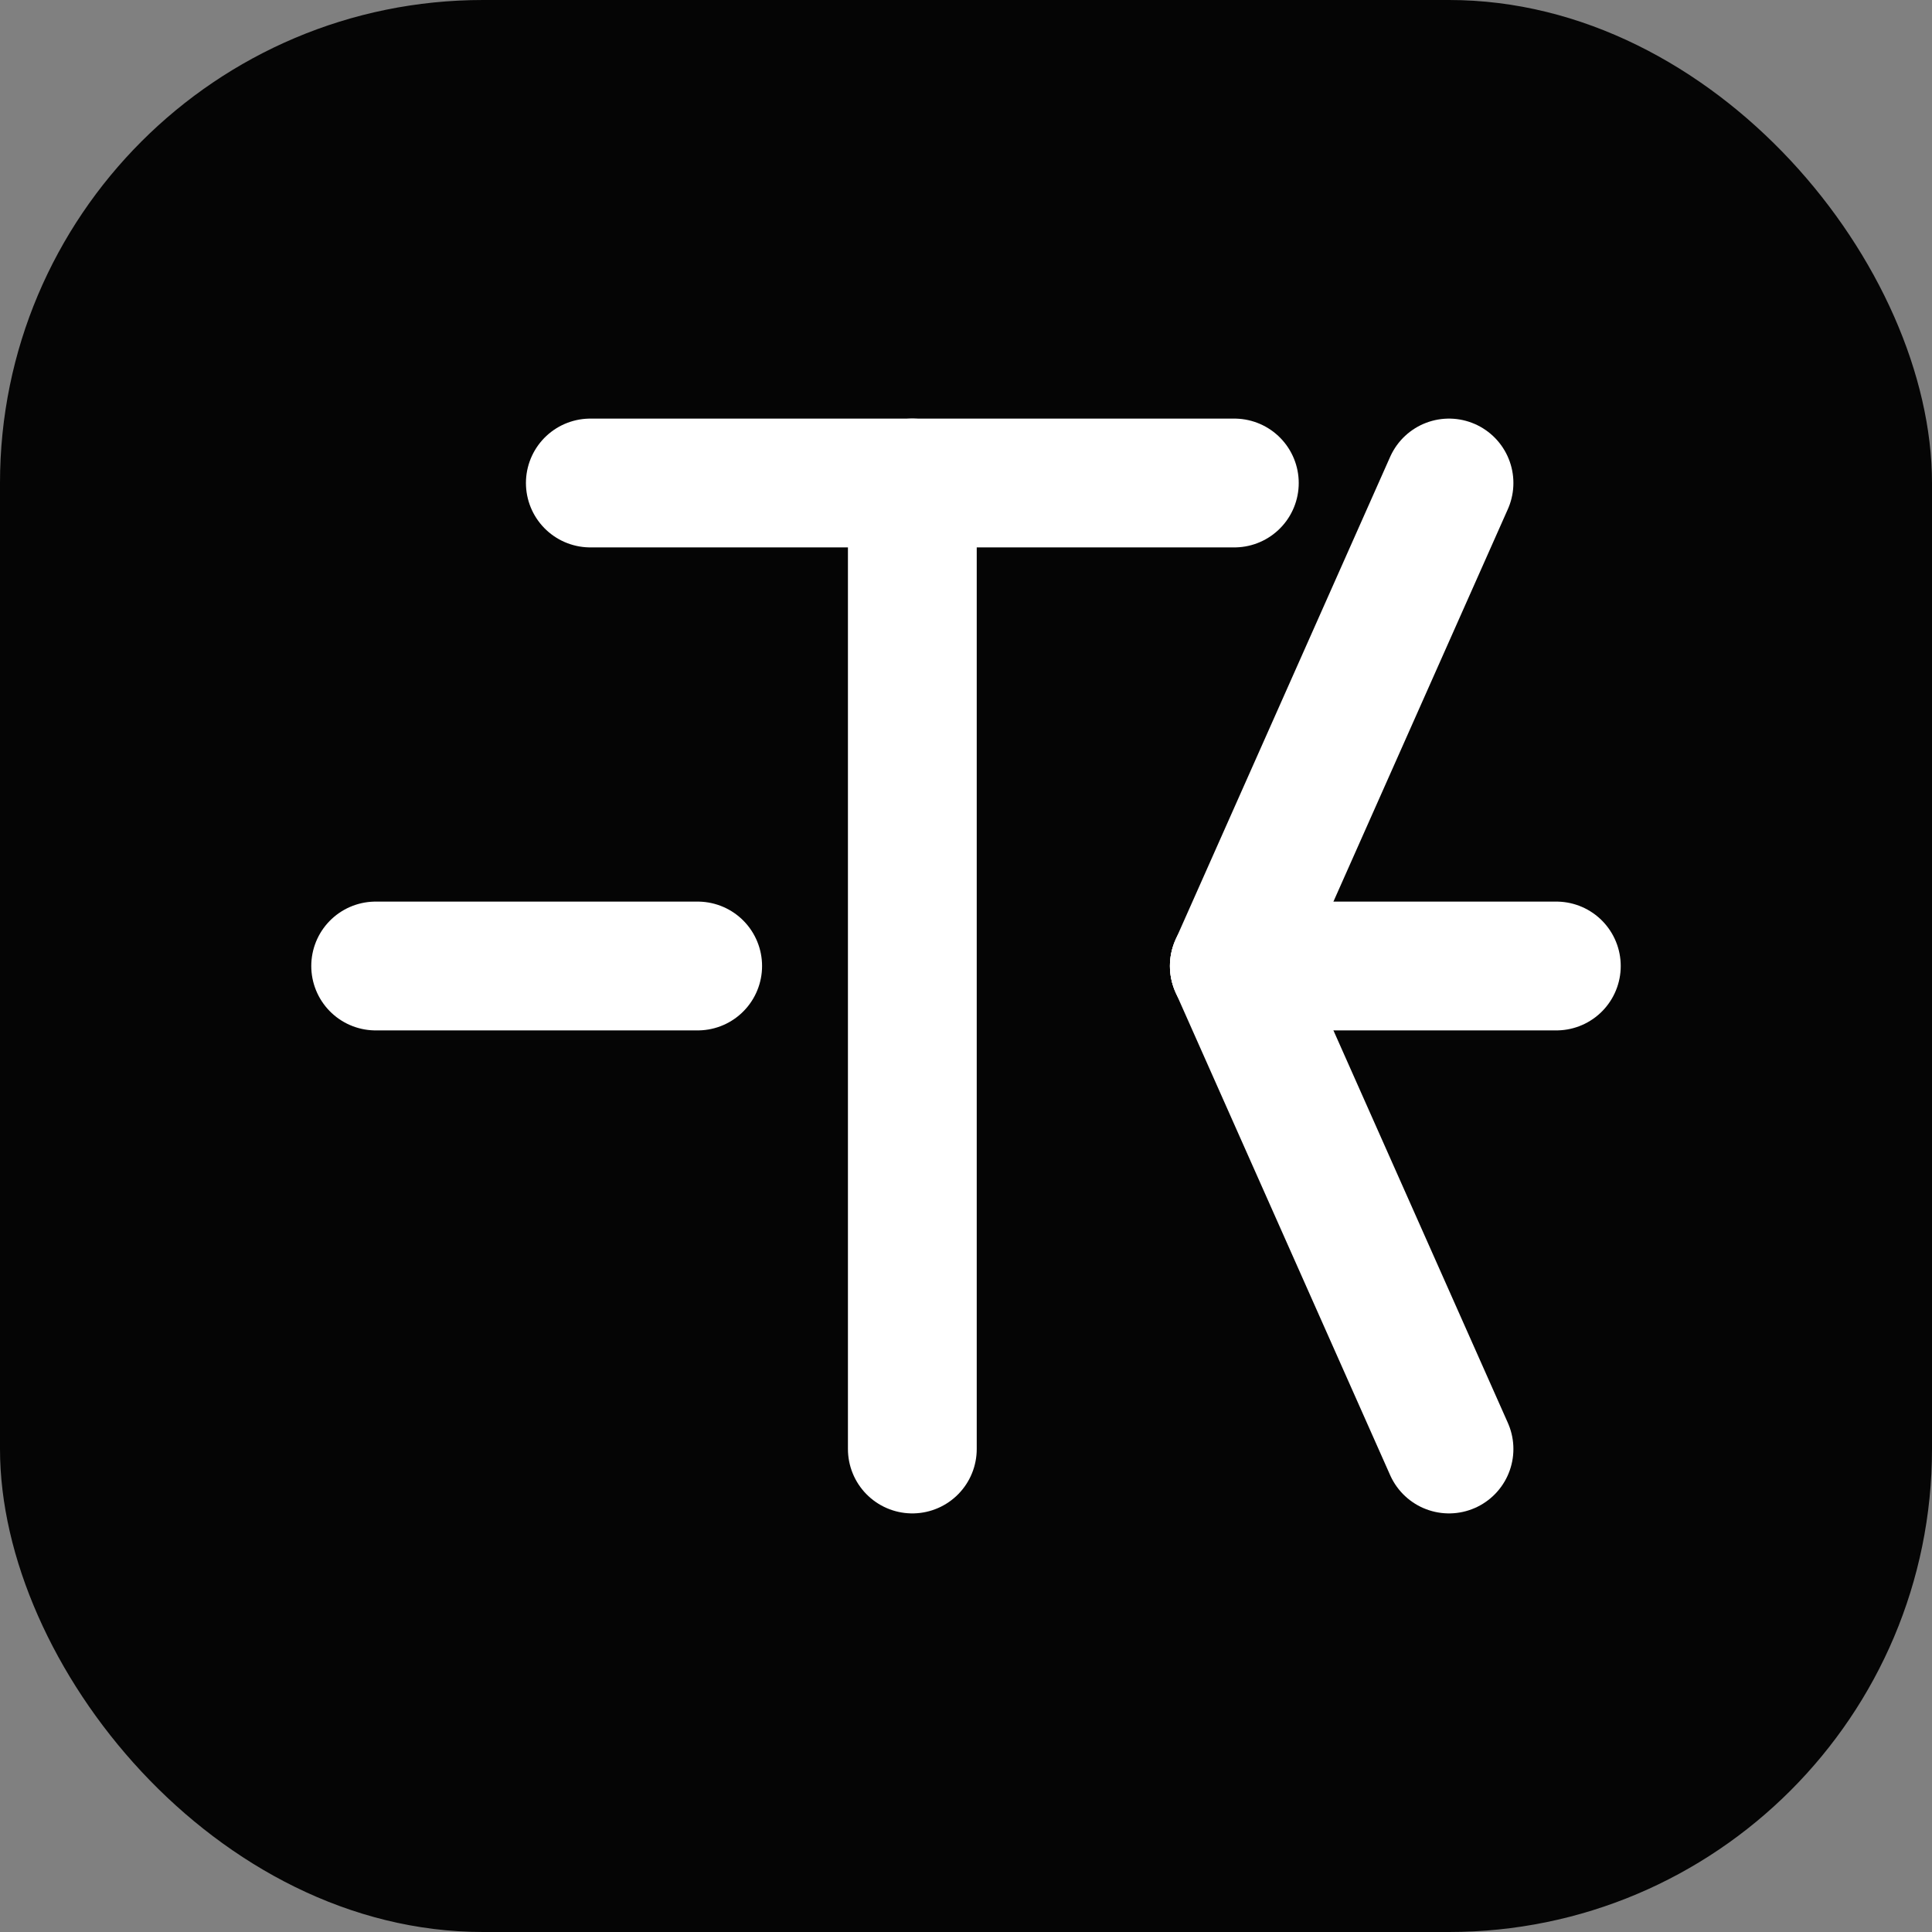 <svg xmlns="http://www.w3.org/2000/svg" width="180" height="180" viewBox="0 0 180 180">
  <rect x="0" y="0" width="180" height="180" fill="#808080" stroke="none"/>
  <rect width="180" height="180" rx="45" fill="#050505"/>
  <path d="M55 45H115" stroke="#FFFFFF" stroke-width="12" stroke-linecap="round"/>
  <path d="M85 45V135" stroke="#FFFFFF" stroke-width="12" stroke-linecap="round"/>
  <path d="M115 90H145" stroke="#FFFFFF" stroke-width="12" stroke-linecap="round"/>
  <path d="M35 90H65" stroke="#FFFFFF" stroke-width="12" stroke-linecap="round"/>
  <path d="M115 90L135 135" stroke="#FFFFFF" stroke-width="12" stroke-linecap="round"/>
  <path d="M115 90L135 45" stroke="#FFFFFF" stroke-width="12" stroke-linecap="round"/>
</svg> 